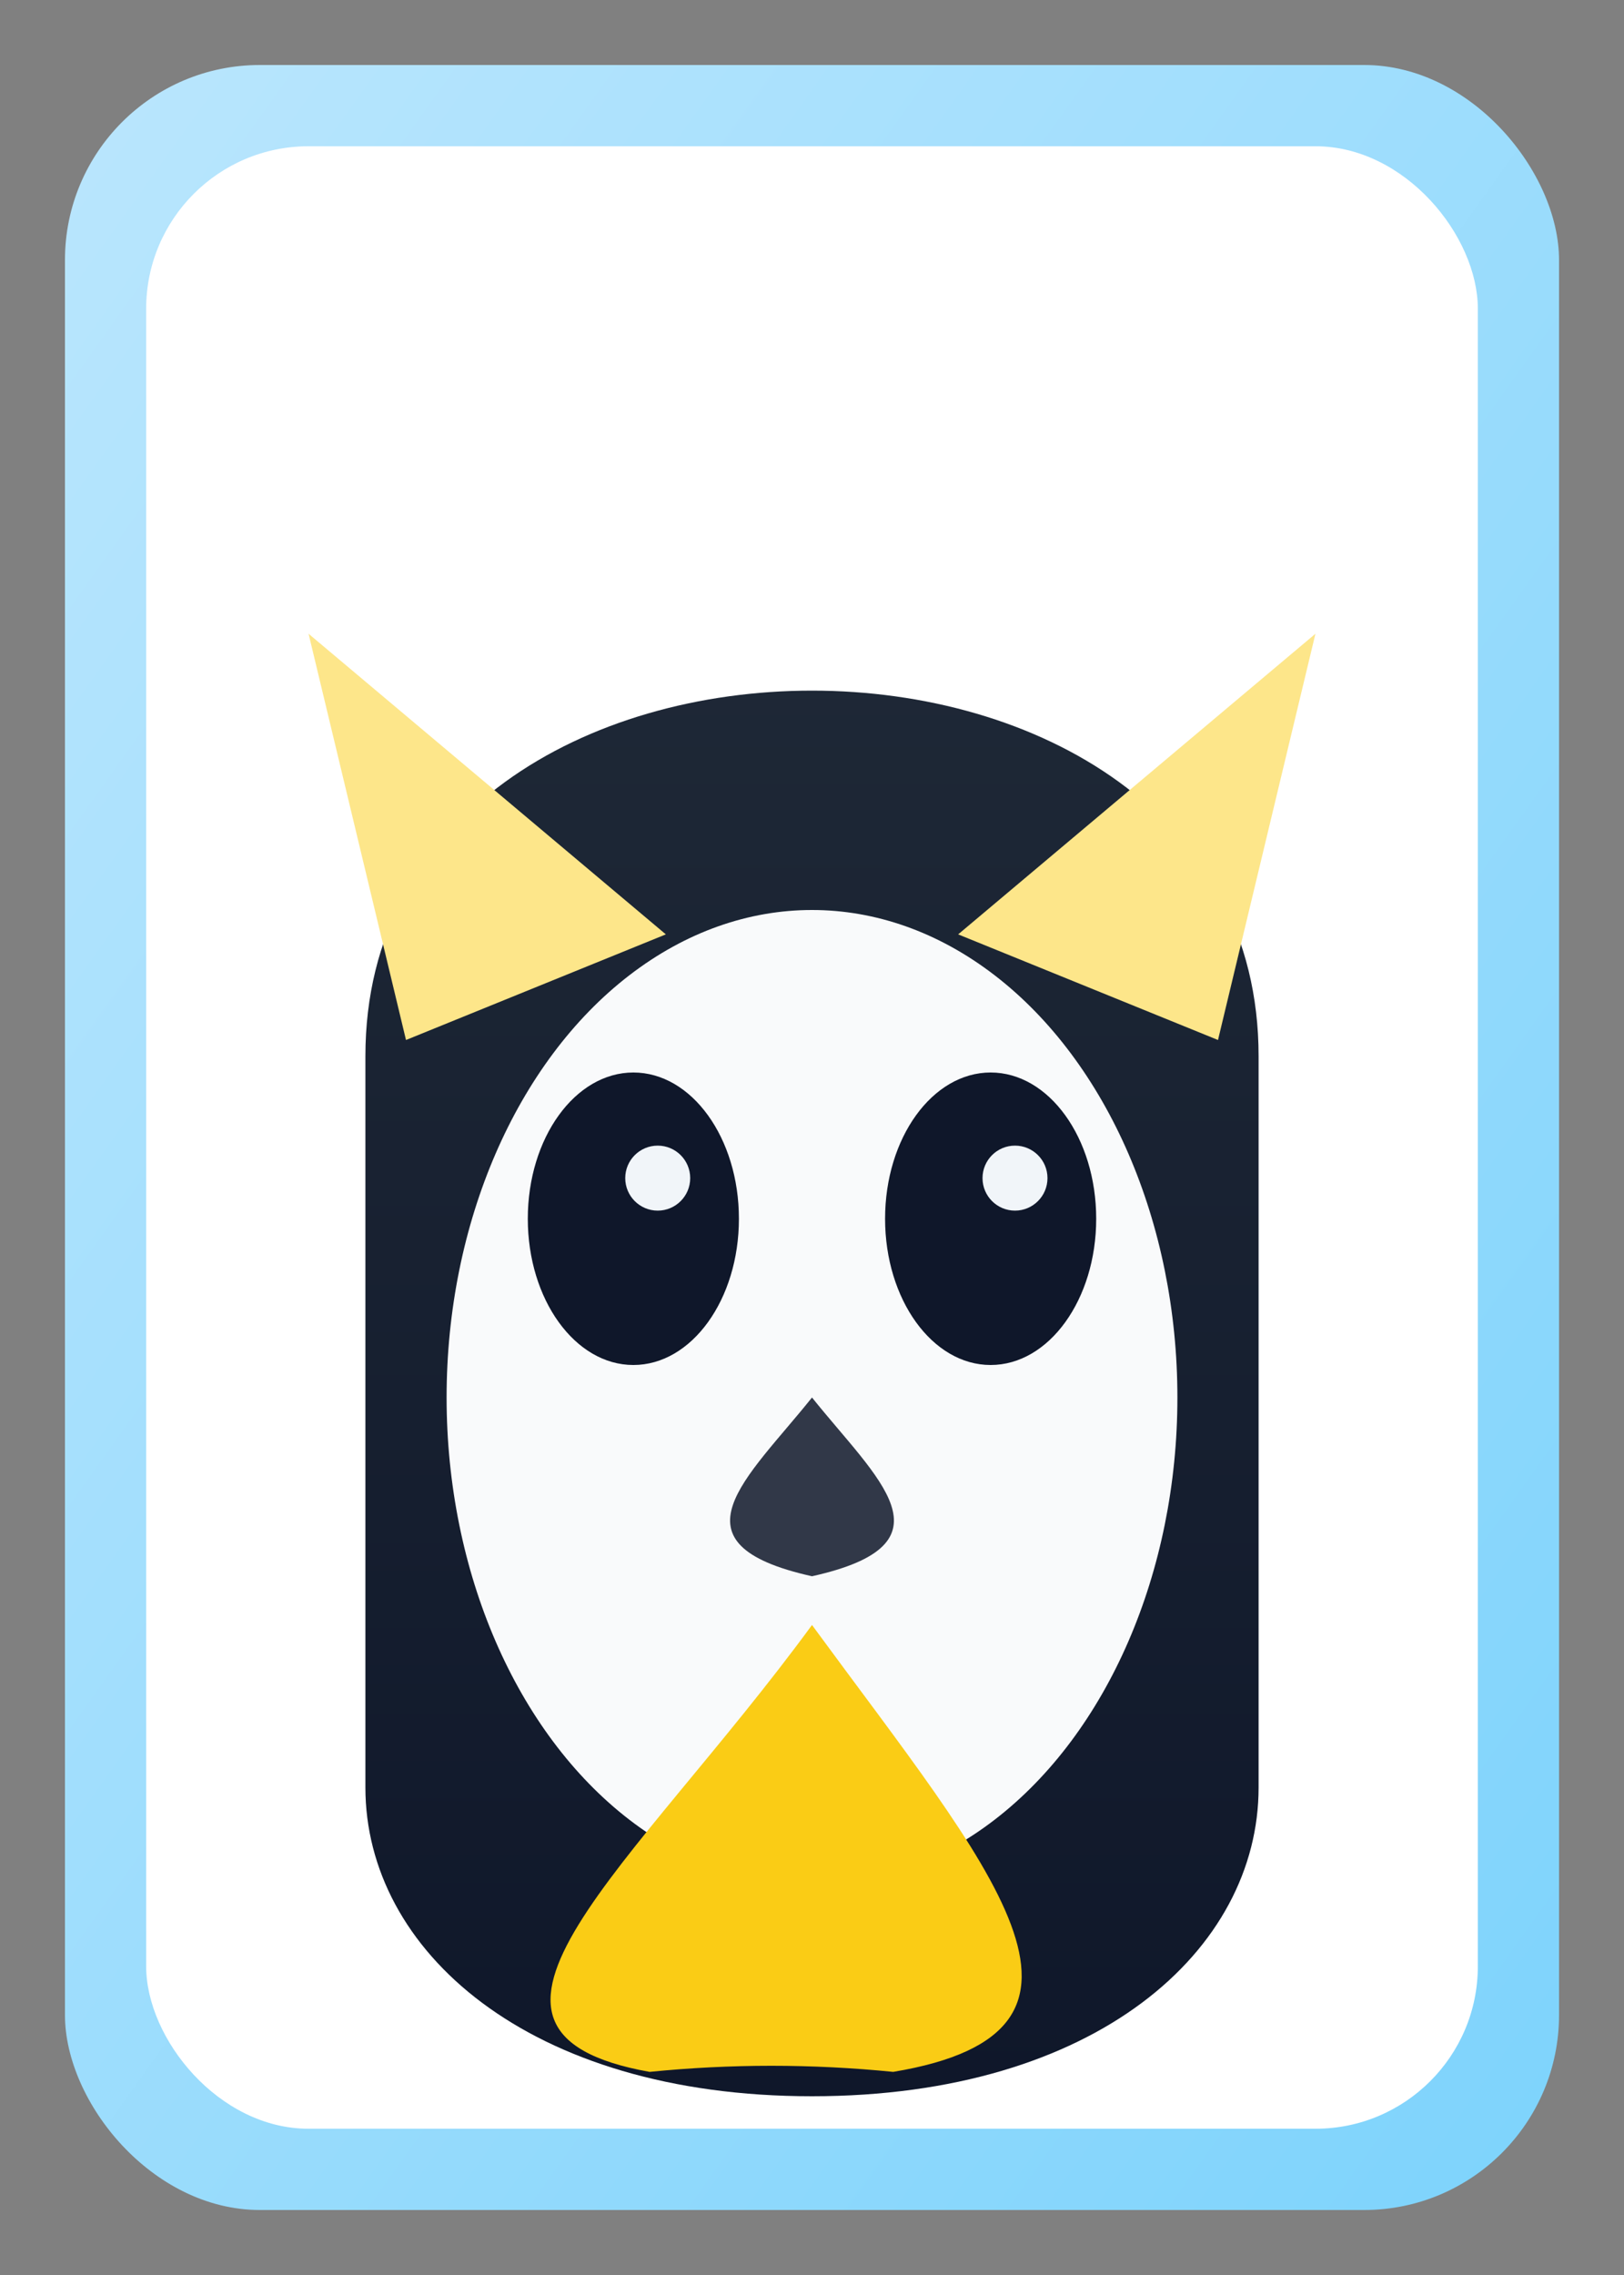<svg width="200" height="280" viewBox="0 0 200 280" xmlns="http://www.w3.org/2000/svg">
  <rect x="0" y="0" width="200" height="280" fill="#808080" stroke="none"/>
  <defs>
    <linearGradient id="penguinSky" x1="0%" y1="0%" x2="100%" y2="100%">
      <stop offset="0%" stop-color="#bae6fd"/>
      <stop offset="100%" stop-color="#7dd3fc"/>
    </linearGradient>
    <linearGradient id="penguinBody" x1="0%" y1="0%" x2="0%" y2="100%">
      <stop offset="0%" stop-color="#1f2937"/>
      <stop offset="100%" stop-color="#0f172a"/>
    </linearGradient>
  </defs>
  <rect x="8" y="8" width="184" height="264" rx="24" fill="url(#penguinSky)"/>
  <rect x="18" y="18" width="164" height="244" rx="20" fill="#fff"/>
  <g transform="translate(100 150)">
    <path d="M-55 -20 C -55 -80 55 -80 55 -20 L 55 70 C 55 90 35 108 0 108 C -35 108 -55 90 -55 70 Z" fill="url(#penguinBody)"/>
    <ellipse cx="0" cy="22" rx="45" ry="60" fill="#f9fafb"/>
    <ellipse cx="-22" cy="0" rx="13" ry="18" fill="#0f172a"/>
    <ellipse cx="22" cy="0" rx="13" ry="18" fill="#0f172a"/>
    <circle cx="-19" cy="-5" r="4" fill="#f1f5f9"/>
    <circle cx="25" cy="-5" r="4" fill="#f1f5f9"/>
    <path d="M0 22 C 8 32 18 40 0 44 C -18 40 -8 32 0 22 Z" fill="#0f172a" opacity="0.85"/>
    <path d="M0 50 C 22 80 40 100 10 105 C 0 104 -10 104 -20 105 C -48 100 -22 80 0 50 Z" fill="#facc15"/>
    <path d="M-50 -22 L -62 -72 L -18 -35 Z" fill="#fde68a"/>
    <path d="M50 -22 L62 -72 L18 -35 Z" fill="#fde68a"/>
  </g>
</svg>
